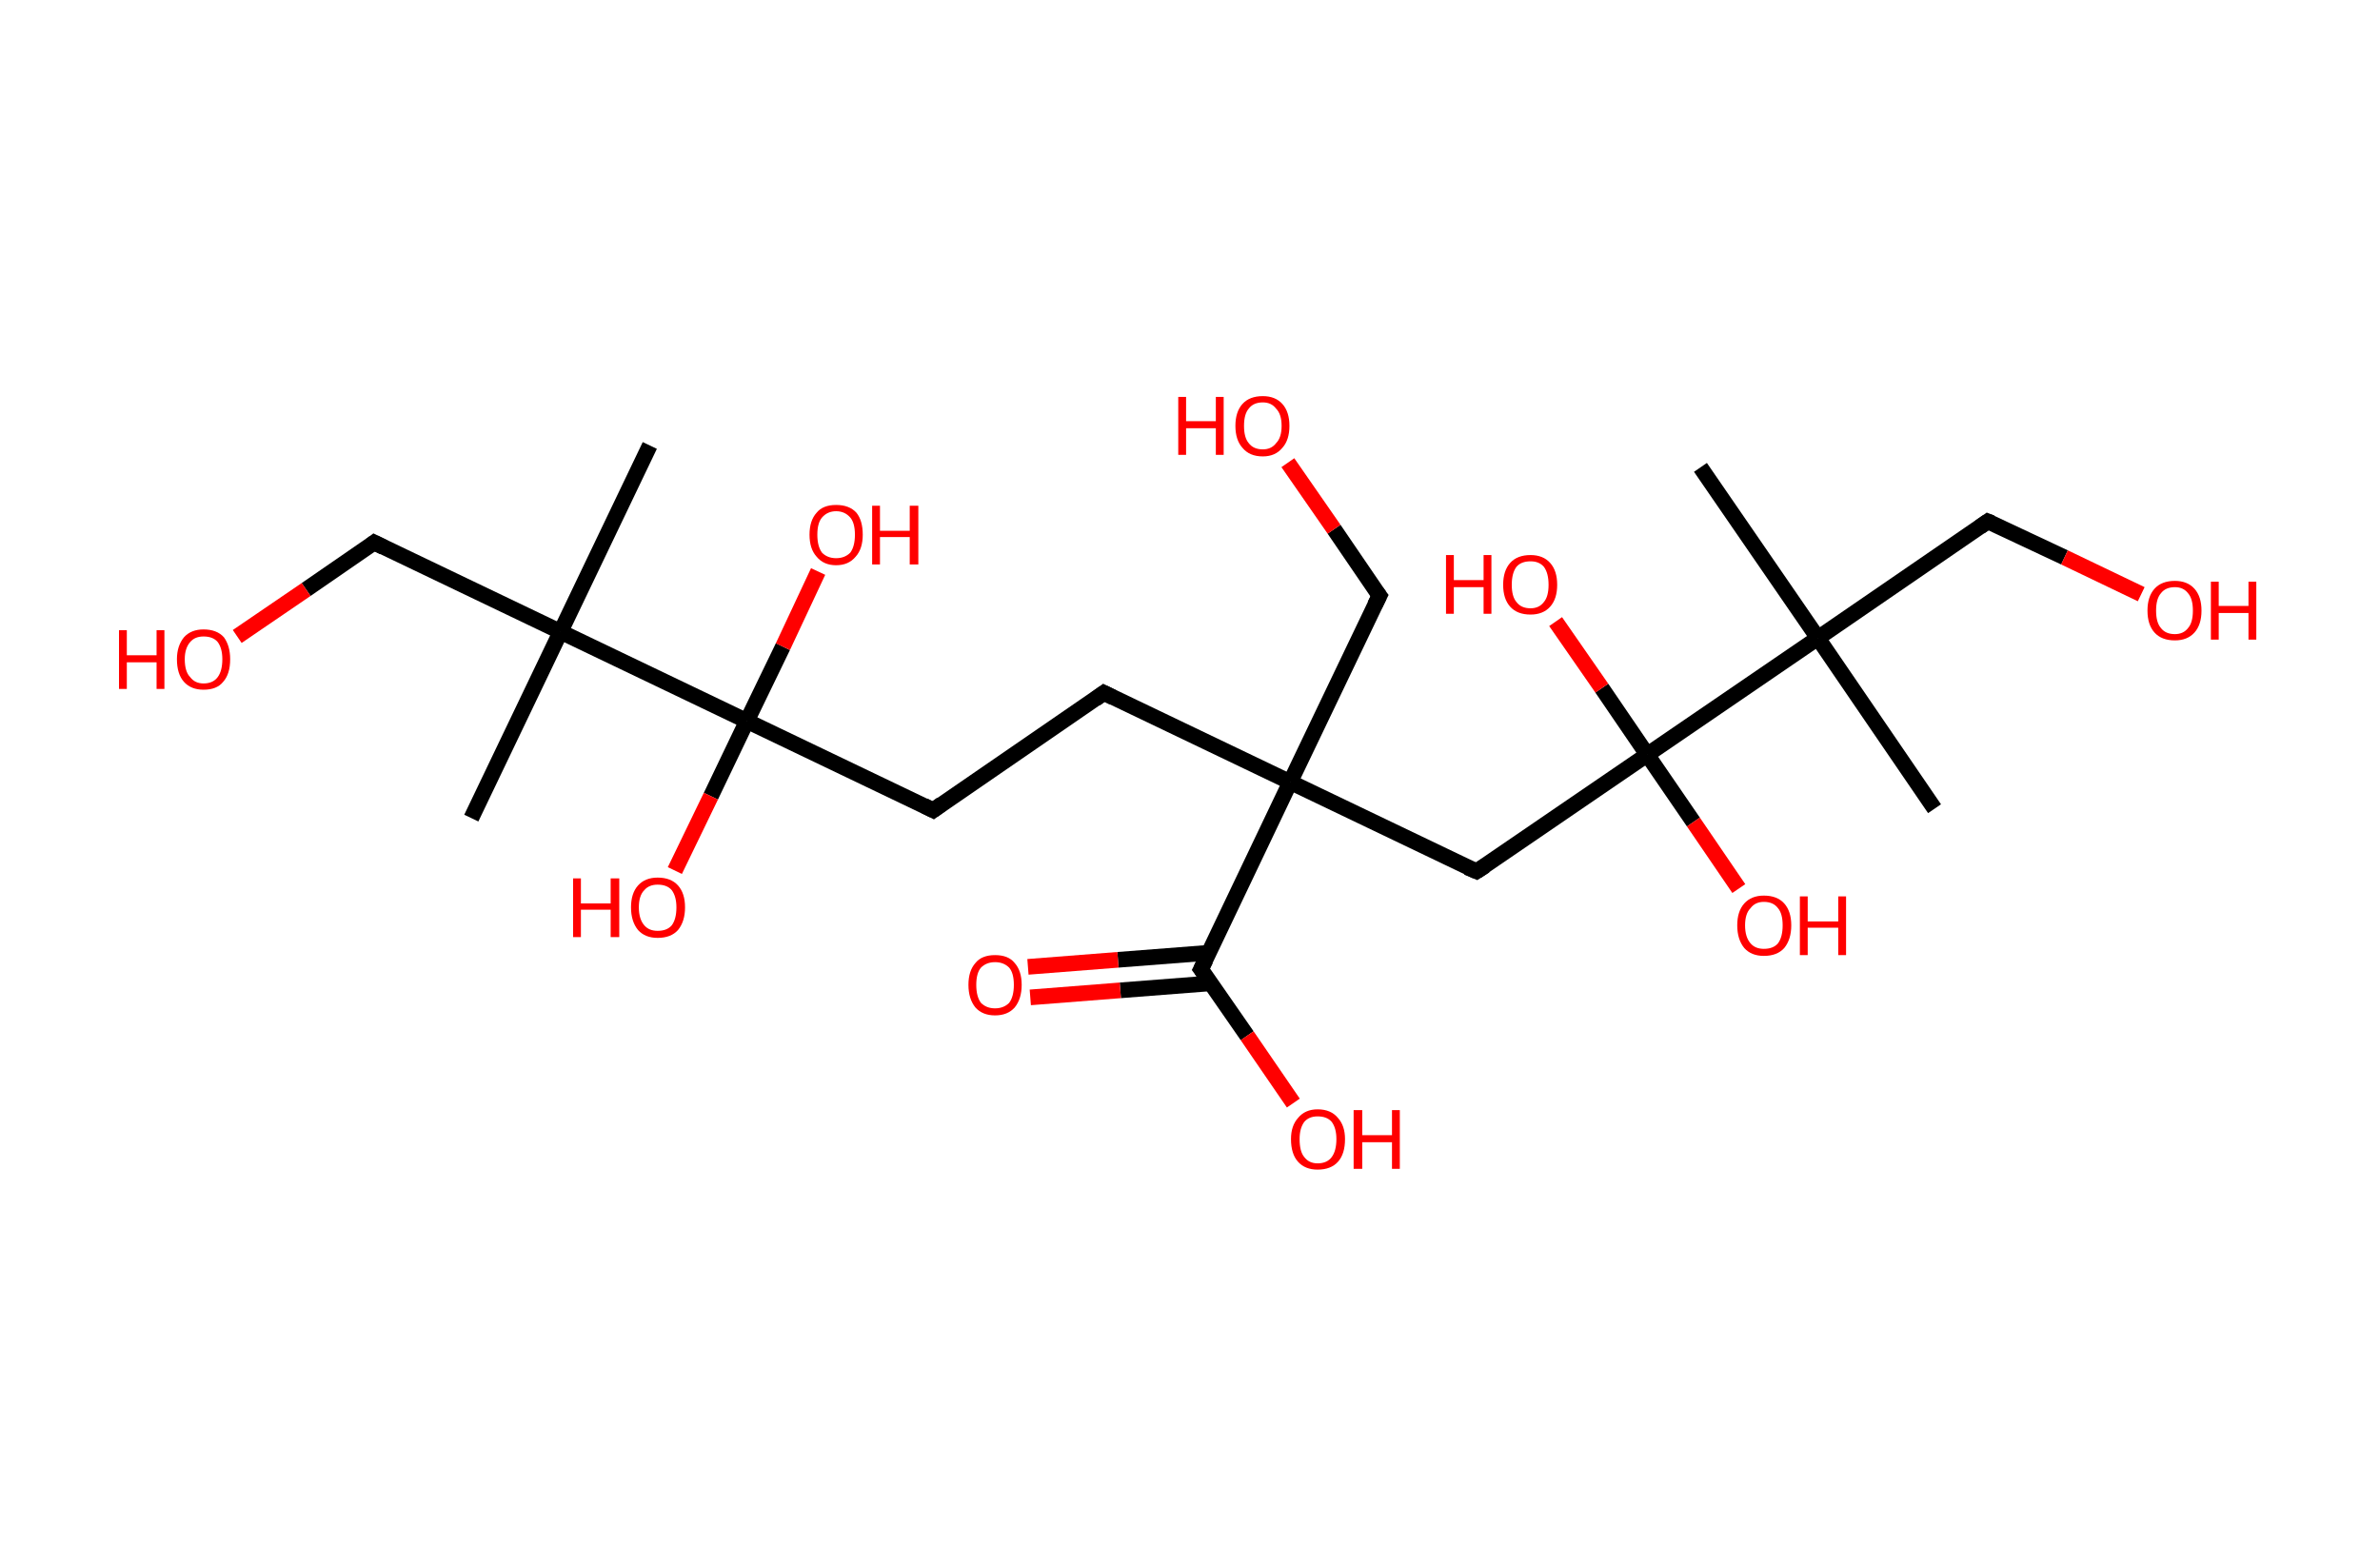 <?xml version='1.0' encoding='ASCII' standalone='yes'?>
<svg xmlns="http://www.w3.org/2000/svg" xmlns:rdkit="http://www.rdkit.org/xml" xmlns:xlink="http://www.w3.org/1999/xlink" version="1.1" baseProfile="full" xml:space="preserve" width="304px" height="200px" viewBox="0 0 304 200">
<!-- END OF HEADER -->
<rect style="opacity:1.0;fill:#FFFFFF;stroke:none" width="304.0" height="200.0" x="0.0" y="0.0"> </rect>
<path class="bond-0 atom-0 atom-1" d="M 83.0,56.9 L 71.6,80.7" style="fill:none;fill-rule:evenodd;stroke:#000000;stroke-width:2.0px;stroke-linecap:butt;stroke-linejoin:miter;stroke-opacity:1"/>
<path class="bond-1 atom-1 atom-2" d="M 71.6,80.7 L 60.2,104.5" style="fill:none;fill-rule:evenodd;stroke:#000000;stroke-width:2.0px;stroke-linecap:butt;stroke-linejoin:miter;stroke-opacity:1"/>
<path class="bond-2 atom-1 atom-3" d="M 71.6,80.7 L 47.8,69.3" style="fill:none;fill-rule:evenodd;stroke:#000000;stroke-width:2.0px;stroke-linecap:butt;stroke-linejoin:miter;stroke-opacity:1"/>
<path class="bond-3 atom-3 atom-4" d="M 47.8,69.3 L 39.1,75.3" style="fill:none;fill-rule:evenodd;stroke:#000000;stroke-width:2.0px;stroke-linecap:butt;stroke-linejoin:miter;stroke-opacity:1"/>
<path class="bond-3 atom-3 atom-4" d="M 39.1,75.3 L 30.3,81.3" style="fill:none;fill-rule:evenodd;stroke:#FF0000;stroke-width:2.0px;stroke-linecap:butt;stroke-linejoin:miter;stroke-opacity:1"/>
<path class="bond-4 atom-1 atom-5" d="M 71.6,80.7 L 95.4,92.1" style="fill:none;fill-rule:evenodd;stroke:#000000;stroke-width:2.0px;stroke-linecap:butt;stroke-linejoin:miter;stroke-opacity:1"/>
<path class="bond-5 atom-5 atom-6" d="M 95.4,92.1 L 100.0,82.6" style="fill:none;fill-rule:evenodd;stroke:#000000;stroke-width:2.0px;stroke-linecap:butt;stroke-linejoin:miter;stroke-opacity:1"/>
<path class="bond-5 atom-5 atom-6" d="M 100.0,82.6 L 104.5,73.0" style="fill:none;fill-rule:evenodd;stroke:#FF0000;stroke-width:2.0px;stroke-linecap:butt;stroke-linejoin:miter;stroke-opacity:1"/>
<path class="bond-6 atom-5 atom-7" d="M 95.4,92.1 L 90.8,101.7" style="fill:none;fill-rule:evenodd;stroke:#000000;stroke-width:2.0px;stroke-linecap:butt;stroke-linejoin:miter;stroke-opacity:1"/>
<path class="bond-6 atom-5 atom-7" d="M 90.8,101.7 L 86.2,111.2" style="fill:none;fill-rule:evenodd;stroke:#FF0000;stroke-width:2.0px;stroke-linecap:butt;stroke-linejoin:miter;stroke-opacity:1"/>
<path class="bond-7 atom-5 atom-8" d="M 95.4,92.1 L 119.2,103.5" style="fill:none;fill-rule:evenodd;stroke:#000000;stroke-width:2.0px;stroke-linecap:butt;stroke-linejoin:miter;stroke-opacity:1"/>
<path class="bond-8 atom-8 atom-9" d="M 119.2,103.5 L 141.0,88.5" style="fill:none;fill-rule:evenodd;stroke:#000000;stroke-width:2.0px;stroke-linecap:butt;stroke-linejoin:miter;stroke-opacity:1"/>
<path class="bond-9 atom-9 atom-10" d="M 141.0,88.5 L 164.8,99.9" style="fill:none;fill-rule:evenodd;stroke:#000000;stroke-width:2.0px;stroke-linecap:butt;stroke-linejoin:miter;stroke-opacity:1"/>
<path class="bond-10 atom-10 atom-11" d="M 164.8,99.9 L 176.2,76.1" style="fill:none;fill-rule:evenodd;stroke:#000000;stroke-width:2.0px;stroke-linecap:butt;stroke-linejoin:miter;stroke-opacity:1"/>
<path class="bond-11 atom-11 atom-12" d="M 176.2,76.1 L 170.4,67.6" style="fill:none;fill-rule:evenodd;stroke:#000000;stroke-width:2.0px;stroke-linecap:butt;stroke-linejoin:miter;stroke-opacity:1"/>
<path class="bond-11 atom-11 atom-12" d="M 170.4,67.6 L 164.5,59.1" style="fill:none;fill-rule:evenodd;stroke:#FF0000;stroke-width:2.0px;stroke-linecap:butt;stroke-linejoin:miter;stroke-opacity:1"/>
<path class="bond-12 atom-10 atom-13" d="M 164.8,99.9 L 188.6,111.3" style="fill:none;fill-rule:evenodd;stroke:#000000;stroke-width:2.0px;stroke-linecap:butt;stroke-linejoin:miter;stroke-opacity:1"/>
<path class="bond-13 atom-13 atom-14" d="M 188.6,111.3 L 210.4,96.4" style="fill:none;fill-rule:evenodd;stroke:#000000;stroke-width:2.0px;stroke-linecap:butt;stroke-linejoin:miter;stroke-opacity:1"/>
<path class="bond-14 atom-14 atom-15" d="M 210.4,96.4 L 216.3,105.0" style="fill:none;fill-rule:evenodd;stroke:#000000;stroke-width:2.0px;stroke-linecap:butt;stroke-linejoin:miter;stroke-opacity:1"/>
<path class="bond-14 atom-14 atom-15" d="M 216.3,105.0 L 222.1,113.5" style="fill:none;fill-rule:evenodd;stroke:#FF0000;stroke-width:2.0px;stroke-linecap:butt;stroke-linejoin:miter;stroke-opacity:1"/>
<path class="bond-15 atom-14 atom-16" d="M 210.4,96.4 L 204.6,87.9" style="fill:none;fill-rule:evenodd;stroke:#000000;stroke-width:2.0px;stroke-linecap:butt;stroke-linejoin:miter;stroke-opacity:1"/>
<path class="bond-15 atom-14 atom-16" d="M 204.6,87.9 L 198.7,79.4" style="fill:none;fill-rule:evenodd;stroke:#FF0000;stroke-width:2.0px;stroke-linecap:butt;stroke-linejoin:miter;stroke-opacity:1"/>
<path class="bond-16 atom-14 atom-17" d="M 210.4,96.4 L 232.2,81.5" style="fill:none;fill-rule:evenodd;stroke:#000000;stroke-width:2.0px;stroke-linecap:butt;stroke-linejoin:miter;stroke-opacity:1"/>
<path class="bond-17 atom-17 atom-18" d="M 232.2,81.5 L 217.2,59.7" style="fill:none;fill-rule:evenodd;stroke:#000000;stroke-width:2.0px;stroke-linecap:butt;stroke-linejoin:miter;stroke-opacity:1"/>
<path class="bond-18 atom-17 atom-19" d="M 232.2,81.5 L 247.1,103.3" style="fill:none;fill-rule:evenodd;stroke:#000000;stroke-width:2.0px;stroke-linecap:butt;stroke-linejoin:miter;stroke-opacity:1"/>
<path class="bond-19 atom-17 atom-20" d="M 232.2,81.5 L 253.9,66.6" style="fill:none;fill-rule:evenodd;stroke:#000000;stroke-width:2.0px;stroke-linecap:butt;stroke-linejoin:miter;stroke-opacity:1"/>
<path class="bond-20 atom-20 atom-21" d="M 253.9,66.6 L 263.7,71.2" style="fill:none;fill-rule:evenodd;stroke:#000000;stroke-width:2.0px;stroke-linecap:butt;stroke-linejoin:miter;stroke-opacity:1"/>
<path class="bond-20 atom-20 atom-21" d="M 263.7,71.2 L 273.5,75.9" style="fill:none;fill-rule:evenodd;stroke:#FF0000;stroke-width:2.0px;stroke-linecap:butt;stroke-linejoin:miter;stroke-opacity:1"/>
<path class="bond-21 atom-10 atom-22" d="M 164.8,99.9 L 153.4,123.8" style="fill:none;fill-rule:evenodd;stroke:#000000;stroke-width:2.0px;stroke-linecap:butt;stroke-linejoin:miter;stroke-opacity:1"/>
<path class="bond-22 atom-22 atom-23" d="M 154.4,121.7 L 142.8,122.6" style="fill:none;fill-rule:evenodd;stroke:#000000;stroke-width:2.0px;stroke-linecap:butt;stroke-linejoin:miter;stroke-opacity:1"/>
<path class="bond-22 atom-22 atom-23" d="M 142.8,122.6 L 131.3,123.5" style="fill:none;fill-rule:evenodd;stroke:#FF0000;stroke-width:2.0px;stroke-linecap:butt;stroke-linejoin:miter;stroke-opacity:1"/>
<path class="bond-22 atom-22 atom-23" d="M 154.7,125.6 L 143.1,126.5" style="fill:none;fill-rule:evenodd;stroke:#000000;stroke-width:2.0px;stroke-linecap:butt;stroke-linejoin:miter;stroke-opacity:1"/>
<path class="bond-22 atom-22 atom-23" d="M 143.1,126.5 L 131.6,127.4" style="fill:none;fill-rule:evenodd;stroke:#FF0000;stroke-width:2.0px;stroke-linecap:butt;stroke-linejoin:miter;stroke-opacity:1"/>
<path class="bond-23 atom-22 atom-24" d="M 153.4,123.8 L 159.3,132.3" style="fill:none;fill-rule:evenodd;stroke:#000000;stroke-width:2.0px;stroke-linecap:butt;stroke-linejoin:miter;stroke-opacity:1"/>
<path class="bond-23 atom-22 atom-24" d="M 159.3,132.3 L 165.2,140.9" style="fill:none;fill-rule:evenodd;stroke:#FF0000;stroke-width:2.0px;stroke-linecap:butt;stroke-linejoin:miter;stroke-opacity:1"/>
<path d="M 49.0,69.9 L 47.8,69.3 L 47.4,69.6" style="fill:none;stroke:#000000;stroke-width:2.0px;stroke-linecap:butt;stroke-linejoin:miter;stroke-opacity:1;"/>
<path d="M 118.0,102.9 L 119.2,103.5 L 120.3,102.7" style="fill:none;stroke:#000000;stroke-width:2.0px;stroke-linecap:butt;stroke-linejoin:miter;stroke-opacity:1;"/>
<path d="M 139.9,89.3 L 141.0,88.5 L 142.2,89.1" style="fill:none;stroke:#000000;stroke-width:2.0px;stroke-linecap:butt;stroke-linejoin:miter;stroke-opacity:1;"/>
<path d="M 175.6,77.3 L 176.2,76.1 L 175.9,75.7" style="fill:none;stroke:#000000;stroke-width:2.0px;stroke-linecap:butt;stroke-linejoin:miter;stroke-opacity:1;"/>
<path d="M 187.4,110.8 L 188.6,111.3 L 189.7,110.6" style="fill:none;stroke:#000000;stroke-width:2.0px;stroke-linecap:butt;stroke-linejoin:miter;stroke-opacity:1;"/>
<path d="M 252.9,67.3 L 253.9,66.6 L 254.4,66.8" style="fill:none;stroke:#000000;stroke-width:2.0px;stroke-linecap:butt;stroke-linejoin:miter;stroke-opacity:1;"/>
<path d="M 154.0,122.6 L 153.4,123.8 L 153.7,124.2" style="fill:none;stroke:#000000;stroke-width:2.0px;stroke-linecap:butt;stroke-linejoin:miter;stroke-opacity:1;"/>
<path class="atom-4" d="M 15.2 80.5 L 16.2 80.5 L 16.2 83.7 L 20.0 83.7 L 20.0 80.5 L 21.0 80.5 L 21.0 88.0 L 20.0 88.0 L 20.0 84.6 L 16.2 84.6 L 16.2 88.0 L 15.2 88.0 L 15.2 80.5 " fill="#FF0000"/>
<path class="atom-4" d="M 22.6 84.2 Q 22.6 82.5, 23.5 81.4 Q 24.4 80.4, 26.0 80.4 Q 27.7 80.4, 28.6 81.4 Q 29.4 82.5, 29.4 84.2 Q 29.4 86.1, 28.5 87.1 Q 27.7 88.1, 26.0 88.1 Q 24.4 88.1, 23.5 87.1 Q 22.6 86.1, 22.6 84.2 M 26.0 87.3 Q 27.2 87.3, 27.8 86.5 Q 28.4 85.7, 28.4 84.2 Q 28.4 82.8, 27.8 82.0 Q 27.2 81.3, 26.0 81.3 Q 24.9 81.3, 24.3 82.0 Q 23.6 82.8, 23.6 84.2 Q 23.6 85.8, 24.3 86.5 Q 24.9 87.3, 26.0 87.3 " fill="#FF0000"/>
<path class="atom-6" d="M 103.4 68.3 Q 103.4 66.5, 104.3 65.5 Q 105.1 64.5, 106.8 64.5 Q 108.5 64.5, 109.4 65.5 Q 110.2 66.5, 110.2 68.3 Q 110.2 70.1, 109.3 71.1 Q 108.4 72.2, 106.8 72.2 Q 105.2 72.2, 104.3 71.1 Q 103.4 70.1, 103.4 68.3 M 106.8 71.3 Q 107.9 71.3, 108.6 70.6 Q 109.2 69.8, 109.2 68.3 Q 109.2 66.8, 108.6 66.1 Q 107.9 65.3, 106.8 65.3 Q 105.7 65.3, 105.0 66.1 Q 104.4 66.8, 104.4 68.3 Q 104.4 69.8, 105.0 70.6 Q 105.7 71.3, 106.8 71.3 " fill="#FF0000"/>
<path class="atom-6" d="M 111.4 64.6 L 112.4 64.6 L 112.4 67.8 L 116.2 67.8 L 116.2 64.6 L 117.3 64.6 L 117.3 72.1 L 116.2 72.1 L 116.2 68.6 L 112.4 68.6 L 112.4 72.1 L 111.4 72.1 L 111.4 64.6 " fill="#FF0000"/>
<path class="atom-7" d="M 73.2 112.2 L 74.2 112.2 L 74.2 115.4 L 78.0 115.4 L 78.0 112.2 L 79.1 112.2 L 79.1 119.7 L 78.0 119.7 L 78.0 116.2 L 74.2 116.2 L 74.2 119.7 L 73.2 119.7 L 73.2 112.2 " fill="#FF0000"/>
<path class="atom-7" d="M 80.6 115.9 Q 80.6 114.1, 81.5 113.1 Q 82.4 112.1, 84.0 112.1 Q 85.7 112.1, 86.6 113.1 Q 87.5 114.1, 87.5 115.9 Q 87.5 117.7, 86.6 118.8 Q 85.7 119.8, 84.0 119.8 Q 82.4 119.8, 81.5 118.8 Q 80.6 117.7, 80.6 115.9 M 84.0 118.9 Q 85.2 118.9, 85.8 118.2 Q 86.4 117.4, 86.4 115.9 Q 86.4 114.5, 85.8 113.7 Q 85.2 113.0, 84.0 113.0 Q 82.9 113.0, 82.3 113.7 Q 81.6 114.4, 81.6 115.9 Q 81.6 117.4, 82.3 118.2 Q 82.9 118.9, 84.0 118.9 " fill="#FF0000"/>
<path class="atom-12" d="M 150.5 50.7 L 151.5 50.7 L 151.5 53.8 L 155.3 53.8 L 155.3 50.7 L 156.3 50.7 L 156.3 58.1 L 155.3 58.1 L 155.3 54.7 L 151.5 54.7 L 151.5 58.1 L 150.5 58.1 L 150.5 50.7 " fill="#FF0000"/>
<path class="atom-12" d="M 157.8 54.4 Q 157.8 52.6, 158.7 51.6 Q 159.6 50.6, 161.3 50.6 Q 162.9 50.6, 163.8 51.6 Q 164.7 52.6, 164.7 54.4 Q 164.7 56.2, 163.8 57.2 Q 162.9 58.3, 161.3 58.3 Q 159.6 58.3, 158.7 57.2 Q 157.8 56.2, 157.8 54.4 M 161.3 57.4 Q 162.4 57.4, 163.0 56.6 Q 163.7 55.9, 163.7 54.4 Q 163.7 52.9, 163.0 52.2 Q 162.4 51.4, 161.3 51.4 Q 160.1 51.4, 159.5 52.2 Q 158.9 52.9, 158.9 54.4 Q 158.9 55.9, 159.5 56.6 Q 160.1 57.4, 161.3 57.4 " fill="#FF0000"/>
<path class="atom-15" d="M 221.9 118.2 Q 221.9 116.4, 222.8 115.4 Q 223.7 114.4, 225.3 114.4 Q 227.0 114.4, 227.9 115.4 Q 228.8 116.4, 228.8 118.2 Q 228.8 120.0, 227.9 121.1 Q 227.0 122.1, 225.3 122.1 Q 223.7 122.1, 222.8 121.1 Q 221.9 120.0, 221.9 118.2 M 225.3 121.2 Q 226.5 121.2, 227.1 120.5 Q 227.7 119.7, 227.7 118.2 Q 227.7 116.7, 227.1 116.0 Q 226.5 115.2, 225.3 115.2 Q 224.2 115.2, 223.6 116.0 Q 222.9 116.7, 222.9 118.2 Q 222.9 119.7, 223.6 120.5 Q 224.2 121.2, 225.3 121.2 " fill="#FF0000"/>
<path class="atom-15" d="M 229.9 114.5 L 230.9 114.5 L 230.9 117.7 L 234.8 117.7 L 234.8 114.5 L 235.8 114.5 L 235.8 122.0 L 234.8 122.0 L 234.8 118.5 L 230.9 118.5 L 230.9 122.0 L 229.9 122.0 L 229.9 114.5 " fill="#FF0000"/>
<path class="atom-16" d="M 184.7 70.9 L 185.7 70.9 L 185.7 74.1 L 189.5 74.1 L 189.5 70.9 L 190.5 70.9 L 190.5 78.4 L 189.5 78.4 L 189.5 75.0 L 185.7 75.0 L 185.7 78.4 L 184.7 78.4 L 184.7 70.9 " fill="#FF0000"/>
<path class="atom-16" d="M 192.0 74.7 Q 192.0 72.9, 192.9 71.9 Q 193.8 70.9, 195.5 70.9 Q 197.1 70.9, 198.0 71.9 Q 198.9 72.9, 198.9 74.7 Q 198.9 76.5, 198.0 77.5 Q 197.1 78.5, 195.5 78.5 Q 193.8 78.5, 192.9 77.5 Q 192.0 76.5, 192.0 74.7 M 195.5 77.7 Q 196.6 77.7, 197.2 76.9 Q 197.8 76.2, 197.8 74.7 Q 197.8 73.2, 197.2 72.4 Q 196.6 71.7, 195.5 71.7 Q 194.3 71.7, 193.7 72.4 Q 193.1 73.2, 193.1 74.7 Q 193.1 76.2, 193.7 76.9 Q 194.3 77.7, 195.5 77.7 " fill="#FF0000"/>
<path class="atom-21" d="M 274.3 78.0 Q 274.3 76.2, 275.2 75.2 Q 276.1 74.2, 277.8 74.2 Q 279.4 74.2, 280.3 75.2 Q 281.2 76.2, 281.2 78.0 Q 281.2 79.8, 280.3 80.8 Q 279.4 81.8, 277.8 81.8 Q 276.1 81.8, 275.2 80.8 Q 274.3 79.8, 274.3 78.0 M 277.8 81.0 Q 278.9 81.0, 279.5 80.2 Q 280.1 79.5, 280.1 78.0 Q 280.1 76.5, 279.5 75.8 Q 278.9 75.0, 277.8 75.0 Q 276.6 75.0, 276.0 75.8 Q 275.4 76.5, 275.4 78.0 Q 275.4 79.5, 276.0 80.2 Q 276.6 81.0, 277.8 81.0 " fill="#FF0000"/>
<path class="atom-21" d="M 282.4 74.3 L 283.4 74.3 L 283.4 77.4 L 287.2 77.4 L 287.2 74.3 L 288.2 74.3 L 288.2 81.7 L 287.2 81.7 L 287.2 78.3 L 283.4 78.3 L 283.4 81.7 L 282.4 81.7 L 282.4 74.3 " fill="#FF0000"/>
<path class="atom-23" d="M 123.7 125.8 Q 123.7 124.0, 124.6 123.0 Q 125.4 122.0, 127.1 122.0 Q 128.8 122.0, 129.6 123.0 Q 130.5 124.0, 130.5 125.8 Q 130.5 127.6, 129.6 128.7 Q 128.7 129.7, 127.1 129.7 Q 125.5 129.7, 124.6 128.7 Q 123.7 127.6, 123.7 125.8 M 127.1 128.8 Q 128.2 128.8, 128.9 128.1 Q 129.5 127.3, 129.5 125.8 Q 129.5 124.3, 128.9 123.6 Q 128.2 122.9, 127.1 122.9 Q 126.0 122.9, 125.3 123.6 Q 124.7 124.3, 124.7 125.8 Q 124.7 127.3, 125.3 128.1 Q 126.0 128.8, 127.1 128.8 " fill="#FF0000"/>
<path class="atom-24" d="M 164.9 145.5 Q 164.9 143.8, 165.8 142.8 Q 166.7 141.7, 168.3 141.7 Q 170.0 141.7, 170.9 142.8 Q 171.8 143.8, 171.8 145.5 Q 171.8 147.4, 170.9 148.4 Q 170.0 149.4, 168.3 149.4 Q 166.7 149.4, 165.8 148.4 Q 164.9 147.4, 164.9 145.5 M 168.3 148.6 Q 169.5 148.6, 170.1 147.8 Q 170.7 147.0, 170.7 145.5 Q 170.7 144.1, 170.1 143.3 Q 169.5 142.6, 168.3 142.6 Q 167.2 142.6, 166.6 143.3 Q 166.0 144.1, 166.0 145.5 Q 166.0 147.1, 166.6 147.8 Q 167.2 148.6, 168.3 148.6 " fill="#FF0000"/>
<path class="atom-24" d="M 172.9 141.8 L 174.0 141.8 L 174.0 145.0 L 177.8 145.0 L 177.8 141.8 L 178.8 141.8 L 178.8 149.3 L 177.8 149.3 L 177.8 145.9 L 174.0 145.9 L 174.0 149.3 L 172.9 149.3 L 172.9 141.8 " fill="#FF0000"/>
</svg>
